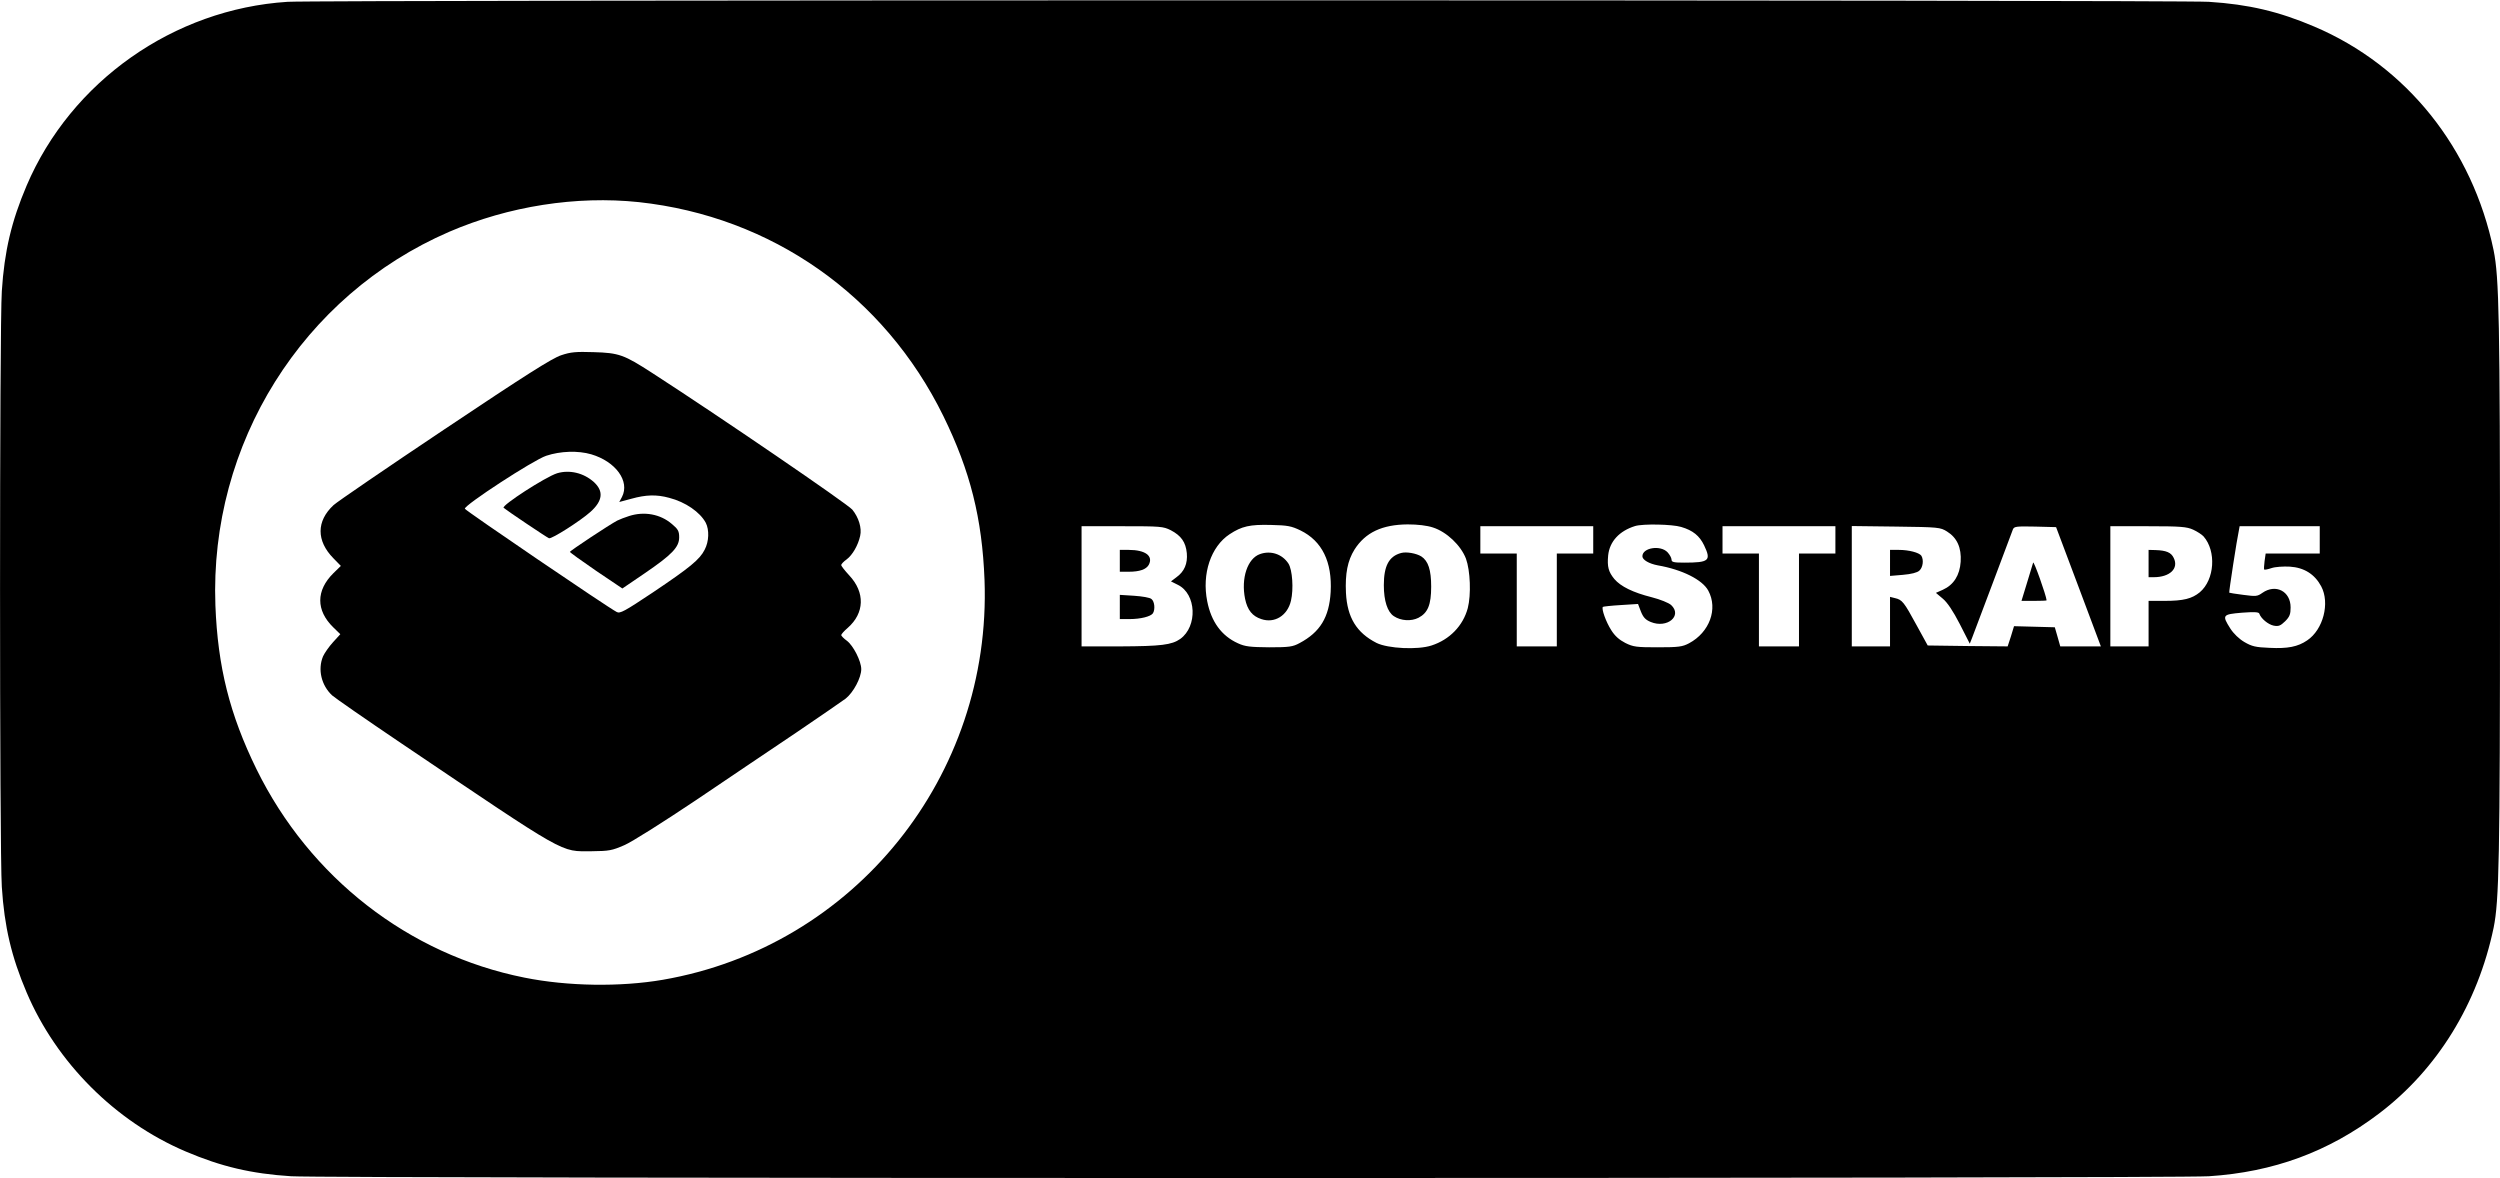 <?xml version="1.0" standalone="no"?>
<!DOCTYPE svg PUBLIC "-//W3C//DTD SVG 20010904//EN"
 "http://www.w3.org/TR/2001/REC-SVG-20010904/DTD/svg10.dtd">
<svg version="1.0" xmlns="http://www.w3.org/2000/svg"
 width="1373pt" height="647pt" viewBox="0 0 1373 647"
 preserveAspectRatio="xMidYMid meet">

<g transform="translate(0,647) scale(0.1,-0.1)"
fill="#000000" stroke="none">
<path d="M1579 6460 c-625 -40 -1189 -437 -1433 -1010 -83 -195 -122 -360
-136 -579 -13 -191 -13 -3081 0 -3272 14 -219 53 -384 136 -579 164 -386 488
-710 874 -874 195 -83 360 -122 579 -136 197 -13 10335 -13 10532 0 355 23
657 134 934 344 321 243 543 604 630 1021 30 148 35 376 35 1860 0 1484 -5
1712 -35 1860 -116 561 -479 1014 -985 1229 -195 83 -360 122 -579 136 -172
11 -10375 11 -10552 0z m1929 -1100 c730 -79 1348 -513 1673 -1175 148 -302
213 -563 226 -900 40 -1077 -714 -2014 -1767 -2196 -232 -40 -523 -36 -760 12
-636 127 -1179 550 -1471 1144 -148 302 -213 563 -226 900 -33 888 478 1703
1284 2052 327 141 699 199 1041 163z m3634 -1803 c119 -58 175 -173 166 -338
-8 -139 -58 -221 -171 -281 -37 -20 -56 -23 -167 -23 -105 1 -132 4 -171 22
-91 41 -147 119 -169 231 -30 151 20 300 123 368 67 44 111 54 227 51 92 -2
112 -6 162 -30z m728 16 c75 -24 153 -98 181 -171 24 -66 29 -198 10 -272 -26
-97 -100 -173 -199 -205 -76 -25 -239 -17 -302 14 -110 56 -161 140 -168 275
-5 106 9 177 47 238 60 94 152 137 292 138 55 0 106 -6 139 -17z m1363 3 c65
-19 101 -49 126 -101 40 -84 28 -95 -110 -95 -58 0 -69 3 -69 17 0 9 -10 27
-22 40 -39 41 -138 25 -138 -22 0 -20 37 -41 85 -50 133 -23 245 -79 277 -139
54 -100 7 -229 -106 -289 -36 -19 -57 -22 -171 -22 -117 0 -135 2 -179 24 -33
17 -57 38 -77 70 -29 45 -55 118 -46 128 3 2 47 7 99 10 l94 6 16 -42 c13 -32
25 -45 54 -57 90 -37 175 34 112 93 -13 12 -60 31 -107 43 -103 26 -170 59
-205 100 -32 39 -40 67 -34 130 8 76 61 134 148 161 43 13 204 10 253 -5z
m-2803 -18 c57 -30 82 -65 88 -126 5 -57 -13 -101 -58 -133 l-29 -22 38 -19
c102 -50 109 -228 13 -297 -47 -33 -106 -40 -329 -41 l-213 0 0 330 0 330 223
0 c211 0 225 -1 267 -22z m2320 -53 l0 -75 -100 0 -100 0 0 -255 0 -255 -110
0 -110 0 0 255 0 255 -100 0 -100 0 0 75 0 75 310 0 310 0 0 -75z m1330 0 l0
-75 -100 0 -100 0 0 -255 0 -255 -110 0 -110 0 0 255 0 255 -100 0 -100 0 0
75 0 75 310 0 310 0 0 -75z m613 46 c55 -34 80 -89 75 -166 -5 -74 -38 -127
-98 -154 l-38 -17 38 -32 c25 -21 56 -67 93 -139 l55 -108 12 30 c6 17 58 154
115 305 57 151 106 283 110 293 7 16 20 17 122 15 l115 -3 123 -327 123 -328
-112 0 -111 0 -15 53 -15 52 -112 3 -112 3 -17 -56 -18 -55 -220 2 -219 3 -62
113 c-68 125 -78 138 -117 147 l-28 7 0 -136 0 -136 -105 0 -105 0 0 331 0
330 243 -3 c234 -3 243 -4 280 -27z m1352 10 c22 -10 48 -27 57 -37 71 -81 61
-238 -21 -307 -43 -35 -89 -47 -193 -47 l-88 0 0 -125 0 -125 -105 0 -105 0 0
330 0 330 208 0 c179 0 212 -3 247 -19z m695 -56 l0 -75 -149 0 -148 0 -6 -42
c-3 -24 -4 -44 -2 -46 2 -2 20 1 40 8 20 7 66 10 101 8 78 -5 136 -41 172
-108 49 -92 11 -238 -77 -297 -51 -35 -107 -46 -206 -41 -77 3 -98 8 -139 32
-29 17 -59 46 -77 74 -47 74 -43 78 63 87 67 5 93 4 96 -5 9 -27 49 -60 79
-66 27 -5 37 -1 63 24 25 25 30 39 30 76 0 89 -82 131 -155 80 -28 -20 -36
-20 -105 -11 -41 5 -76 11 -77 12 -3 1 43 299 53 343 l4 22 220 0 220 0 0 -75z"/>
<path d="M3082 4519 c-49 -16 -193 -107 -640 -406 -317 -212 -592 -400 -610
-417 -95 -88 -95 -196 -1 -292 l41 -42 -41 -40 c-96 -95 -96 -204 -1 -297 l39
-38 -40 -44 c-22 -24 -47 -60 -55 -78 -30 -72 -9 -159 50 -214 14 -13 184
-131 378 -262 927 -625 872 -594 1048 -594 96 1 111 4 178 33 41 17 214 127
395 248 177 120 426 287 552 372 127 86 247 169 269 185 43 34 86 115 86 162
0 44 -44 130 -79 156 -17 12 -31 27 -31 31 0 5 16 23 36 40 92 81 96 194 8
288 -24 26 -44 51 -44 57 0 5 13 19 30 31 32 24 63 78 74 129 10 43 -8 101
-43 144 -26 31 -728 511 -1098 750 -156 101 -183 111 -323 115 -96 3 -125 1
-178 -17z m165 -544 c135 -40 213 -148 169 -234 l-15 -28 67 18 c79 22 138 24
207 5 90 -23 170 -79 201 -137 20 -39 18 -103 -6 -148 -27 -54 -81 -98 -285
-235 -156 -104 -180 -117 -198 -107 -46 23 -831 557 -834 567 -6 18 375 267
447 291 78 26 175 29 247 8z"/>
<path d="M3060 3871 c-64 -20 -308 -178 -294 -190 19 -16 236 -162 249 -167
14 -6 175 97 228 145 68 61 73 114 18 164 -56 50 -133 68 -201 48z"/>
<path d="M3455 3636 c-22 -7 -51 -18 -65 -25 -42 -22 -260 -166 -260 -172 0
-3 65 -50 144 -104 l144 -97 122 83 c151 103 190 144 190 198 0 34 -6 45 -41
74 -62 53 -150 70 -234 43z"/>
<path d="M6920 3427 c-69 -24 -105 -133 -82 -246 13 -62 40 -95 89 -111 73
-25 144 19 163 101 15 63 8 170 -14 204 -34 52 -97 73 -156 52z"/>
<path d="M7695 3433 c-67 -18 -95 -71 -95 -177 0 -86 20 -147 55 -170 39 -26
95 -29 135 -9 52 27 70 72 70 171 0 92 -16 141 -54 166 -27 17 -82 27 -111 19z"/>
<path d="M6150 3390 l0 -60 49 0 c60 0 96 13 110 38 26 49 -19 82 -110 82
l-49 0 0 -60z"/>
<path d="M6150 3136 l0 -66 53 0 c61 0 117 14 129 32 13 21 9 65 -8 78 -8 8
-51 15 -95 18 l-79 5 0 -67z"/>
<path d="M10380 3379 l0 -72 71 6 c46 4 78 12 90 23 20 18 25 59 11 82 -12 17
-68 32 -124 32 l-48 0 0 -71z"/>
<path d="M11166 3380 c-2 -8 -18 -59 -34 -112 l-30 -98 69 0 c38 0 69 1 69 3
-3 29 -70 218 -74 207z"/>
<path d="M11800 3375 l0 -75 28 0 c89 0 139 48 110 106 -14 30 -41 41 -100 43
l-38 1 0 -75z"/>
</g>
</svg>
